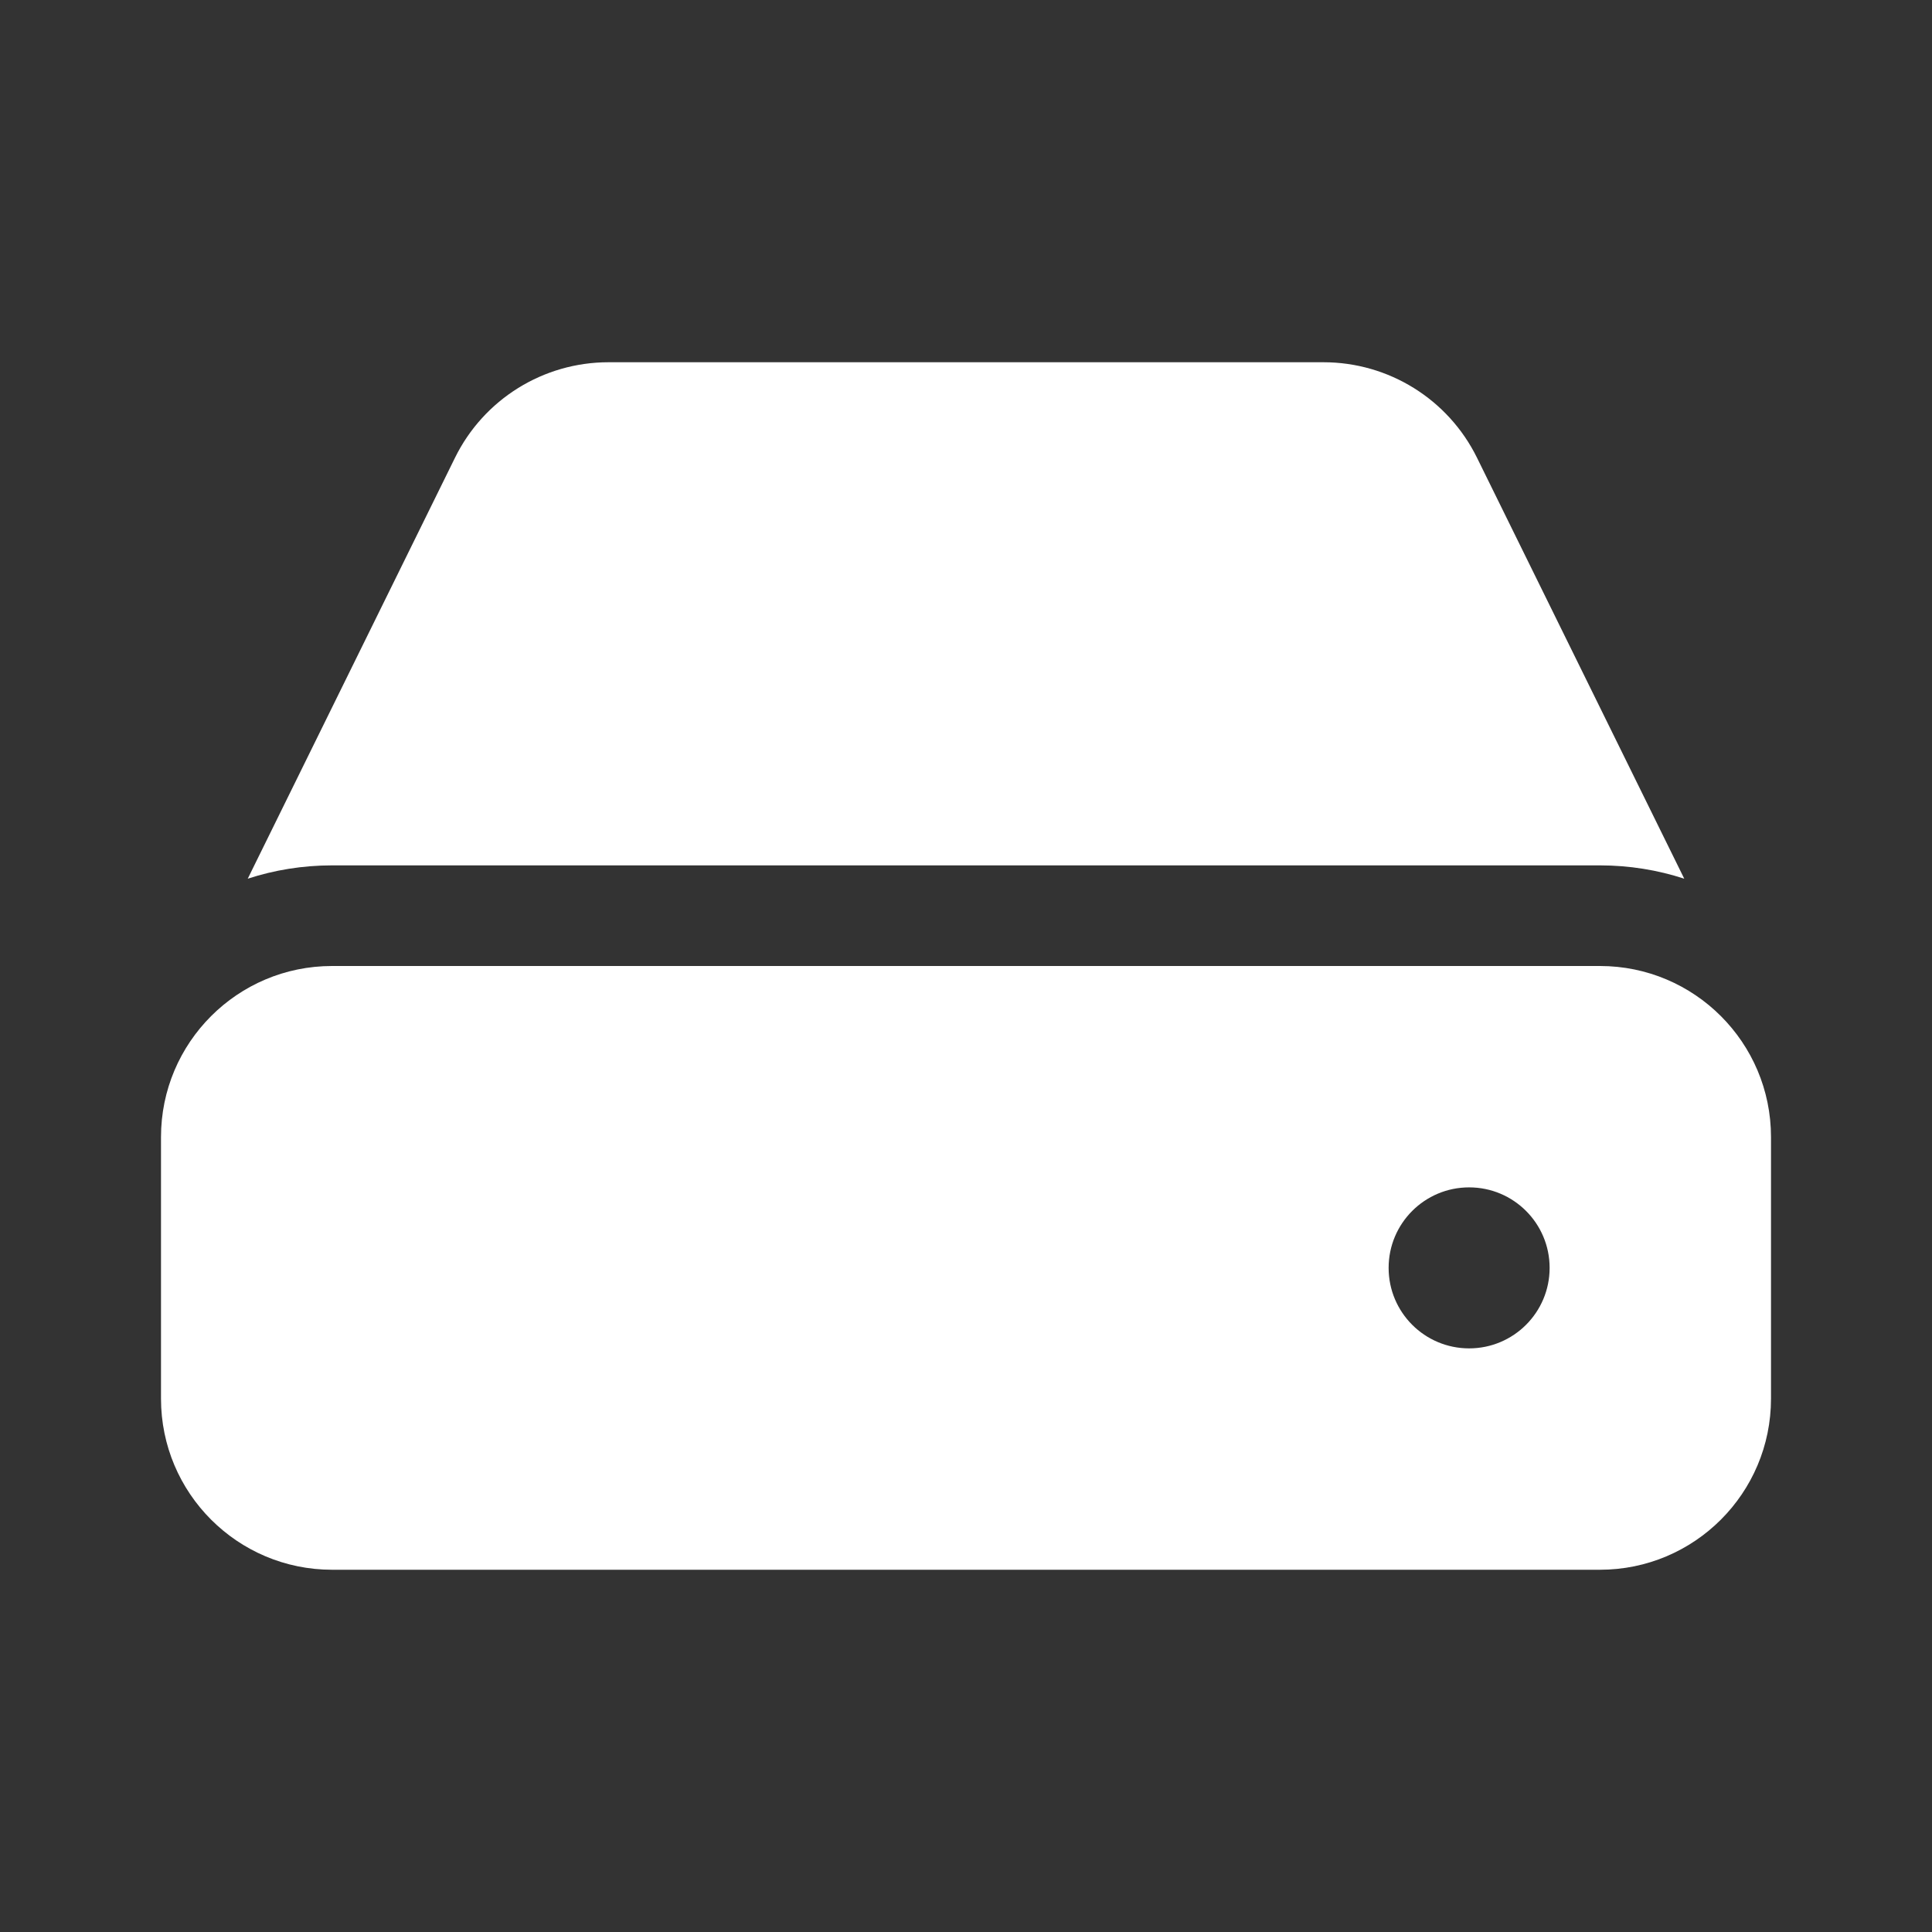 <svg width="48" height="48" viewBox="0 0 48 48" fill="none" xmlns="http://www.w3.org/2000/svg">
<rect x="0" y="0" width="48" height="48" fill="#333333" stroke="none"/>
<path d="M15.117 9C13.498 9 12.019 9.92 11.304 11.373L6.155 21.831C6.815 21.616 7.519 21.5 8.25 21.5H39.75C40.481 21.5 41.185 21.616 41.845 21.831L36.696 11.373C35.981 9.92 34.502 9 32.883 9H15.117ZM4 28.25V34.75C4 37.097 5.903 39 8.25 39H39.75C42.097 39 44 37.097 44 34.75V28.25C44 25.903 42.097 24 39.75 24H8.25C5.903 24 4 25.903 4 28.25ZM38.5 31.5C38.5 32.605 37.605 33.5 36.5 33.5C35.395 33.5 34.5 32.605 34.5 31.5C34.5 30.395 35.395 29.5 36.5 29.5C37.605 29.5 38.5 30.395 38.5 31.5Z" fill="#ffffff"/>
</svg>
